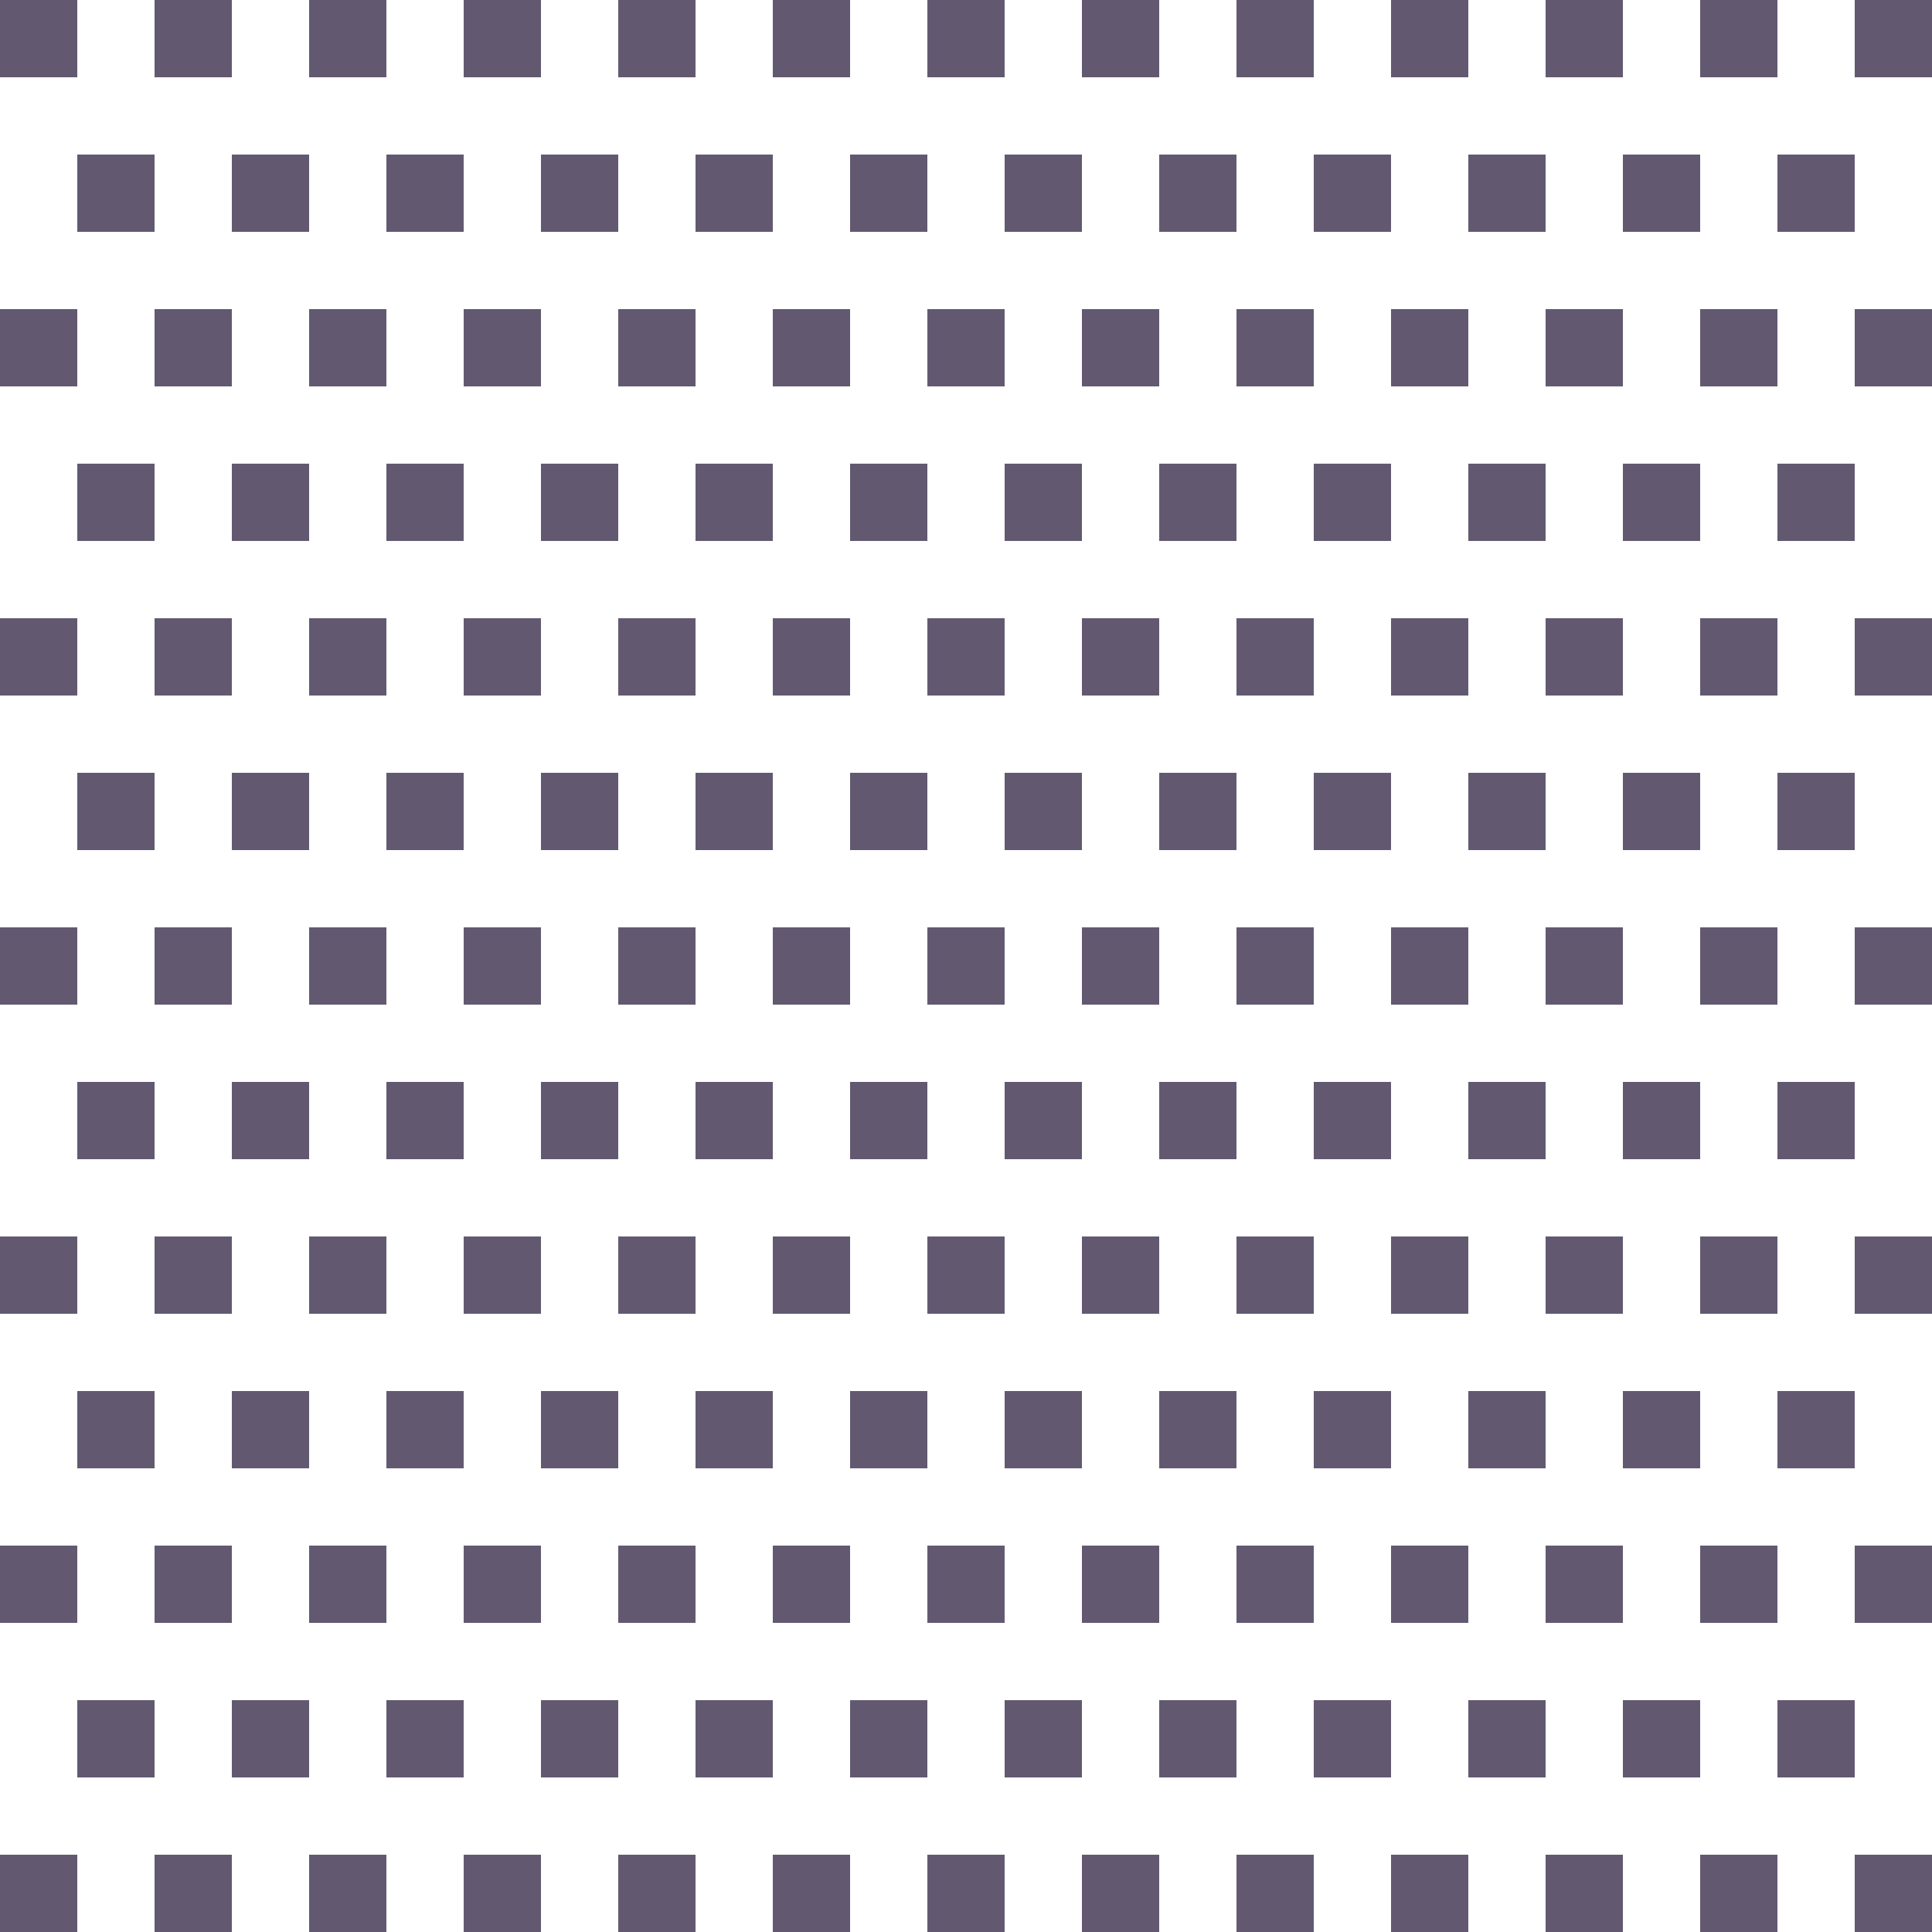 <svg xmlns="http://www.w3.org/2000/svg" viewBox="0 0 200 200"><defs><style>.cls-1{fill:#625971;}</style></defs><title>Asset 2</title><g id="Layer_2" data-name="Layer 2"><g id="Layer_1-2" data-name="Layer 1"><g id="Vector"><path id="path0_fill" data-name="path0 fill" class="cls-1" d="M8,0H0V8H8Z"/></g><g id="Vector-2" data-name="Vector"><path id="path0_fill-2" data-name="path0 fill" class="cls-1" d="M24,0H16V8h8Z"/></g><g id="Vector-3" data-name="Vector"><path id="path0_fill-3" data-name="path0 fill" class="cls-1" d="M40,0H32V8h8Z"/></g><g id="Vector-4" data-name="Vector"><path id="path0_fill-4" data-name="path0 fill" class="cls-1" d="M56,0H48V8h8Z"/></g><g id="Vector-5" data-name="Vector"><path id="path0_fill-5" data-name="path0 fill" class="cls-1" d="M72,0H64V8h8Z"/></g><g id="Vector-6" data-name="Vector"><path id="path0_fill-6" data-name="path0 fill" class="cls-1" d="M88,0H80V8h8Z"/></g><g id="Vector-7" data-name="Vector"><path id="path0_fill-7" data-name="path0 fill" class="cls-1" d="M104,0H96V8h8Z"/></g><g id="Vector-8" data-name="Vector"><path id="path0_fill-8" data-name="path0 fill" class="cls-1" d="M120,0h-8V8h8Z"/></g><g id="Vector-9" data-name="Vector"><path id="path0_fill-9" data-name="path0 fill" class="cls-1" d="M136,0h-8V8h8Z"/></g><g id="Vector-10" data-name="Vector"><path id="path0_fill-10" data-name="path0 fill" class="cls-1" d="M152,0h-8V8h8Z"/></g><g id="Vector-11" data-name="Vector"><path id="path0_fill-11" data-name="path0 fill" class="cls-1" d="M168,0h-8V8h8Z"/></g><g id="Vector-12" data-name="Vector"><path id="path0_fill-12" data-name="path0 fill" class="cls-1" d="M184,0h-8V8h8Z"/></g><g id="Vector-13" data-name="Vector"><path id="path0_fill-13" data-name="path0 fill" class="cls-1" d="M200,0h-8V8h8Z"/></g><g id="Vector-14" data-name="Vector"><path id="path0_fill-14" data-name="path0 fill" class="cls-1" d="M16,16H8v8h8Z"/></g><g id="Vector-15" data-name="Vector"><path id="path0_fill-15" data-name="path0 fill" class="cls-1" d="M32,16H24v8h8Z"/></g><g id="Vector-16" data-name="Vector"><path id="path0_fill-16" data-name="path0 fill" class="cls-1" d="M48,16H40v8h8Z"/></g><g id="Vector-17" data-name="Vector"><path id="path0_fill-17" data-name="path0 fill" class="cls-1" d="M64,16H56v8h8Z"/></g><g id="Vector-18" data-name="Vector"><path id="path0_fill-18" data-name="path0 fill" class="cls-1" d="M80,16H72v8h8Z"/></g><g id="Vector-19" data-name="Vector"><path id="path0_fill-19" data-name="path0 fill" class="cls-1" d="M96,16H88v8h8Z"/></g><g id="Vector-20" data-name="Vector"><path id="path0_fill-20" data-name="path0 fill" class="cls-1" d="M112,16h-8v8h8Z"/></g><g id="Vector-21" data-name="Vector"><path id="path0_fill-21" data-name="path0 fill" class="cls-1" d="M128,16h-8v8h8Z"/></g><g id="Vector-22" data-name="Vector"><path id="path0_fill-22" data-name="path0 fill" class="cls-1" d="M144,16h-8v8h8Z"/></g><g id="Vector-23" data-name="Vector"><path id="path0_fill-23" data-name="path0 fill" class="cls-1" d="M160,16h-8v8h8Z"/></g><g id="Vector-24" data-name="Vector"><path id="path0_fill-24" data-name="path0 fill" class="cls-1" d="M176,16h-8v8h8Z"/></g><g id="Vector-25" data-name="Vector"><path id="path0_fill-25" data-name="path0 fill" class="cls-1" d="M192,16h-8v8h8Z"/></g><g id="Vector-26" data-name="Vector"><path id="path0_fill-26" data-name="path0 fill" class="cls-1" d="M8,32H0v8H8Z"/></g><g id="Vector-27" data-name="Vector"><path id="path0_fill-27" data-name="path0 fill" class="cls-1" d="M24,32H16v8h8Z"/></g><g id="Vector-28" data-name="Vector"><path id="path0_fill-28" data-name="path0 fill" class="cls-1" d="M40,32H32v8h8Z"/></g><g id="Vector-29" data-name="Vector"><path id="path0_fill-29" data-name="path0 fill" class="cls-1" d="M56,32H48v8h8Z"/></g><g id="Vector-30" data-name="Vector"><path id="path0_fill-30" data-name="path0 fill" class="cls-1" d="M72,32H64v8h8Z"/></g><g id="Vector-31" data-name="Vector"><path id="path0_fill-31" data-name="path0 fill" class="cls-1" d="M88,32H80v8h8Z"/></g><g id="Vector-32" data-name="Vector"><path id="path0_fill-32" data-name="path0 fill" class="cls-1" d="M104,32H96v8h8Z"/></g><g id="Vector-33" data-name="Vector"><path id="path0_fill-33" data-name="path0 fill" class="cls-1" d="M120,32h-8v8h8Z"/></g><g id="Vector-34" data-name="Vector"><path id="path0_fill-34" data-name="path0 fill" class="cls-1" d="M136,32h-8v8h8Z"/></g><g id="Vector-35" data-name="Vector"><path id="path0_fill-35" data-name="path0 fill" class="cls-1" d="M152,32h-8v8h8Z"/></g><g id="Vector-36" data-name="Vector"><path id="path0_fill-36" data-name="path0 fill" class="cls-1" d="M168,32h-8v8h8Z"/></g><g id="Vector-37" data-name="Vector"><path id="path0_fill-37" data-name="path0 fill" class="cls-1" d="M184,32h-8v8h8Z"/></g><g id="Vector-38" data-name="Vector"><path id="path0_fill-38" data-name="path0 fill" class="cls-1" d="M200,32h-8v8h8Z"/></g><g id="Vector-39" data-name="Vector"><path id="path0_fill-39" data-name="path0 fill" class="cls-1" d="M16,48H8v8h8Z"/></g><g id="Vector-40" data-name="Vector"><path id="path0_fill-40" data-name="path0 fill" class="cls-1" d="M32,48H24v8h8Z"/></g><g id="Vector-41" data-name="Vector"><path id="path0_fill-41" data-name="path0 fill" class="cls-1" d="M48,48H40v8h8Z"/></g><g id="Vector-42" data-name="Vector"><path id="path0_fill-42" data-name="path0 fill" class="cls-1" d="M64,48H56v8h8Z"/></g><g id="Vector-43" data-name="Vector"><path id="path0_fill-43" data-name="path0 fill" class="cls-1" d="M80,48H72v8h8Z"/></g><g id="Vector-44" data-name="Vector"><path id="path0_fill-44" data-name="path0 fill" class="cls-1" d="M96,48H88v8h8Z"/></g><g id="Vector-45" data-name="Vector"><path id="path0_fill-45" data-name="path0 fill" class="cls-1" d="M112,48h-8v8h8Z"/></g><g id="Vector-46" data-name="Vector"><path id="path0_fill-46" data-name="path0 fill" class="cls-1" d="M128,48h-8v8h8Z"/></g><g id="Vector-47" data-name="Vector"><path id="path0_fill-47" data-name="path0 fill" class="cls-1" d="M144,48h-8v8h8Z"/></g><g id="Vector-48" data-name="Vector"><path id="path0_fill-48" data-name="path0 fill" class="cls-1" d="M160,48h-8v8h8Z"/></g><g id="Vector-49" data-name="Vector"><path id="path0_fill-49" data-name="path0 fill" class="cls-1" d="M176,48h-8v8h8Z"/></g><g id="Vector-50" data-name="Vector"><path id="path0_fill-50" data-name="path0 fill" class="cls-1" d="M192,48h-8v8h8Z"/></g><g id="Vector-51" data-name="Vector"><path id="path0_fill-51" data-name="path0 fill" class="cls-1" d="M8,64H0v8H8Z"/></g><g id="Vector-52" data-name="Vector"><path id="path0_fill-52" data-name="path0 fill" class="cls-1" d="M24,64H16v8h8Z"/></g><g id="Vector-53" data-name="Vector"><path id="path0_fill-53" data-name="path0 fill" class="cls-1" d="M40,64H32v8h8Z"/></g><g id="Vector-54" data-name="Vector"><path id="path0_fill-54" data-name="path0 fill" class="cls-1" d="M56,64H48v8h8Z"/></g><g id="Vector-55" data-name="Vector"><path id="path0_fill-55" data-name="path0 fill" class="cls-1" d="M72,64H64v8h8Z"/></g><g id="Vector-56" data-name="Vector"><path id="path0_fill-56" data-name="path0 fill" class="cls-1" d="M88,64H80v8h8Z"/></g><g id="Vector-57" data-name="Vector"><path id="path0_fill-57" data-name="path0 fill" class="cls-1" d="M104,64H96v8h8Z"/></g><g id="Vector-58" data-name="Vector"><path id="path0_fill-58" data-name="path0 fill" class="cls-1" d="M120,64h-8v8h8Z"/></g><g id="Vector-59" data-name="Vector"><path id="path0_fill-59" data-name="path0 fill" class="cls-1" d="M136,64h-8v8h8Z"/></g><g id="Vector-60" data-name="Vector"><path id="path0_fill-60" data-name="path0 fill" class="cls-1" d="M152,64h-8v8h8Z"/></g><g id="Vector-61" data-name="Vector"><path id="path0_fill-61" data-name="path0 fill" class="cls-1" d="M168,64h-8v8h8Z"/></g><g id="Vector-62" data-name="Vector"><path id="path0_fill-62" data-name="path0 fill" class="cls-1" d="M184,64h-8v8h8Z"/></g><g id="Vector-63" data-name="Vector"><path id="path0_fill-63" data-name="path0 fill" class="cls-1" d="M200,64h-8v8h8Z"/></g><g id="Vector-64" data-name="Vector"><path id="path0_fill-64" data-name="path0 fill" class="cls-1" d="M16,80H8v8h8Z"/></g><g id="Vector-65" data-name="Vector"><path id="path0_fill-65" data-name="path0 fill" class="cls-1" d="M32,80H24v8h8Z"/></g><g id="Vector-66" data-name="Vector"><path id="path0_fill-66" data-name="path0 fill" class="cls-1" d="M48,80H40v8h8Z"/></g><g id="Vector-67" data-name="Vector"><path id="path0_fill-67" data-name="path0 fill" class="cls-1" d="M64,80H56v8h8Z"/></g><g id="Vector-68" data-name="Vector"><path id="path0_fill-68" data-name="path0 fill" class="cls-1" d="M80,80H72v8h8Z"/></g><g id="Vector-69" data-name="Vector"><path id="path0_fill-69" data-name="path0 fill" class="cls-1" d="M96,80H88v8h8Z"/></g><g id="Vector-70" data-name="Vector"><path id="path0_fill-70" data-name="path0 fill" class="cls-1" d="M112,80h-8v8h8Z"/></g><g id="Vector-71" data-name="Vector"><path id="path0_fill-71" data-name="path0 fill" class="cls-1" d="M128,80h-8v8h8Z"/></g><g id="Vector-72" data-name="Vector"><path id="path0_fill-72" data-name="path0 fill" class="cls-1" d="M144,80h-8v8h8Z"/></g><g id="Vector-73" data-name="Vector"><path id="path0_fill-73" data-name="path0 fill" class="cls-1" d="M160,80h-8v8h8Z"/></g><g id="Vector-74" data-name="Vector"><path id="path0_fill-74" data-name="path0 fill" class="cls-1" d="M176,80h-8v8h8Z"/></g><g id="Vector-75" data-name="Vector"><path id="path0_fill-75" data-name="path0 fill" class="cls-1" d="M192,80h-8v8h8Z"/></g><g id="Vector-76" data-name="Vector"><path id="path0_fill-76" data-name="path0 fill" class="cls-1" d="M8,96H0v8H8Z"/></g><g id="Vector-77" data-name="Vector"><path id="path0_fill-77" data-name="path0 fill" class="cls-1" d="M24,96H16v8h8Z"/></g><g id="Vector-78" data-name="Vector"><path id="path0_fill-78" data-name="path0 fill" class="cls-1" d="M40,96H32v8h8Z"/></g><g id="Vector-79" data-name="Vector"><path id="path0_fill-79" data-name="path0 fill" class="cls-1" d="M56,96H48v8h8Z"/></g><g id="Vector-80" data-name="Vector"><path id="path0_fill-80" data-name="path0 fill" class="cls-1" d="M72,96H64v8h8Z"/></g><g id="Vector-81" data-name="Vector"><path id="path0_fill-81" data-name="path0 fill" class="cls-1" d="M88,96H80v8h8Z"/></g><g id="Vector-82" data-name="Vector"><path id="path0_fill-82" data-name="path0 fill" class="cls-1" d="M104,96H96v8h8Z"/></g><g id="Vector-83" data-name="Vector"><path id="path0_fill-83" data-name="path0 fill" class="cls-1" d="M120,96h-8v8h8Z"/></g><g id="Vector-84" data-name="Vector"><path id="path0_fill-84" data-name="path0 fill" class="cls-1" d="M136,96h-8v8h8Z"/></g><g id="Vector-85" data-name="Vector"><path id="path0_fill-85" data-name="path0 fill" class="cls-1" d="M152,96h-8v8h8Z"/></g><g id="Vector-86" data-name="Vector"><path id="path0_fill-86" data-name="path0 fill" class="cls-1" d="M168,96h-8v8h8Z"/></g><g id="Vector-87" data-name="Vector"><path id="path0_fill-87" data-name="path0 fill" class="cls-1" d="M184,96h-8v8h8Z"/></g><g id="Vector-88" data-name="Vector"><path id="path0_fill-88" data-name="path0 fill" class="cls-1" d="M200,96h-8v8h8Z"/></g><g id="Vector-89" data-name="Vector"><path id="path0_fill-89" data-name="path0 fill" class="cls-1" d="M16,112H8v8h8Z"/></g><g id="Vector-90" data-name="Vector"><path id="path0_fill-90" data-name="path0 fill" class="cls-1" d="M32,112H24v8h8Z"/></g><g id="Vector-91" data-name="Vector"><path id="path0_fill-91" data-name="path0 fill" class="cls-1" d="M48,112H40v8h8Z"/></g><g id="Vector-92" data-name="Vector"><path id="path0_fill-92" data-name="path0 fill" class="cls-1" d="M64,112H56v8h8Z"/></g><g id="Vector-93" data-name="Vector"><path id="path0_fill-93" data-name="path0 fill" class="cls-1" d="M80,112H72v8h8Z"/></g><g id="Vector-94" data-name="Vector"><path id="path0_fill-94" data-name="path0 fill" class="cls-1" d="M96,112H88v8h8Z"/></g><g id="Vector-95" data-name="Vector"><path id="path0_fill-95" data-name="path0 fill" class="cls-1" d="M112,112h-8v8h8Z"/></g><g id="Vector-96" data-name="Vector"><path id="path0_fill-96" data-name="path0 fill" class="cls-1" d="M128,112h-8v8h8Z"/></g><g id="Vector-97" data-name="Vector"><path id="path0_fill-97" data-name="path0 fill" class="cls-1" d="M144,112h-8v8h8Z"/></g><g id="Vector-98" data-name="Vector"><path id="path0_fill-98" data-name="path0 fill" class="cls-1" d="M160,112h-8v8h8Z"/></g><g id="Vector-99" data-name="Vector"><path id="path0_fill-99" data-name="path0 fill" class="cls-1" d="M176,112h-8v8h8Z"/></g><g id="Vector-100" data-name="Vector"><path id="path0_fill-100" data-name="path0 fill" class="cls-1" d="M192,112h-8v8h8Z"/></g><g id="Vector-101" data-name="Vector"><path id="path0_fill-101" data-name="path0 fill" class="cls-1" d="M8,128H0v8H8Z"/></g><g id="Vector-102" data-name="Vector"><path id="path0_fill-102" data-name="path0 fill" class="cls-1" d="M24,128H16v8h8Z"/></g><g id="Vector-103" data-name="Vector"><path id="path0_fill-103" data-name="path0 fill" class="cls-1" d="M40,128H32v8h8Z"/></g><g id="Vector-104" data-name="Vector"><path id="path0_fill-104" data-name="path0 fill" class="cls-1" d="M56,128H48v8h8Z"/></g><g id="Vector-105" data-name="Vector"><path id="path0_fill-105" data-name="path0 fill" class="cls-1" d="M72,128H64v8h8Z"/></g><g id="Vector-106" data-name="Vector"><path id="path0_fill-106" data-name="path0 fill" class="cls-1" d="M88,128H80v8h8Z"/></g><g id="Vector-107" data-name="Vector"><path id="path0_fill-107" data-name="path0 fill" class="cls-1" d="M104,128H96v8h8Z"/></g><g id="Vector-108" data-name="Vector"><path id="path0_fill-108" data-name="path0 fill" class="cls-1" d="M120,128h-8v8h8Z"/></g><g id="Vector-109" data-name="Vector"><path id="path0_fill-109" data-name="path0 fill" class="cls-1" d="M136,128h-8v8h8Z"/></g><g id="Vector-110" data-name="Vector"><path id="path0_fill-110" data-name="path0 fill" class="cls-1" d="M152,128h-8v8h8Z"/></g><g id="Vector-111" data-name="Vector"><path id="path0_fill-111" data-name="path0 fill" class="cls-1" d="M168,128h-8v8h8Z"/></g><g id="Vector-112" data-name="Vector"><path id="path0_fill-112" data-name="path0 fill" class="cls-1" d="M184,128h-8v8h8Z"/></g><g id="Vector-113" data-name="Vector"><path id="path0_fill-113" data-name="path0 fill" class="cls-1" d="M200,128h-8v8h8Z"/></g><g id="Vector-114" data-name="Vector"><path id="path0_fill-114" data-name="path0 fill" class="cls-1" d="M16,144H8v8h8Z"/></g><g id="Vector-115" data-name="Vector"><path id="path0_fill-115" data-name="path0 fill" class="cls-1" d="M32,144H24v8h8Z"/></g><g id="Vector-116" data-name="Vector"><path id="path0_fill-116" data-name="path0 fill" class="cls-1" d="M48,144H40v8h8Z"/></g><g id="Vector-117" data-name="Vector"><path id="path0_fill-117" data-name="path0 fill" class="cls-1" d="M64,144H56v8h8Z"/></g><g id="Vector-118" data-name="Vector"><path id="path0_fill-118" data-name="path0 fill" class="cls-1" d="M80,144H72v8h8Z"/></g><g id="Vector-119" data-name="Vector"><path id="path0_fill-119" data-name="path0 fill" class="cls-1" d="M96,144H88v8h8Z"/></g><g id="Vector-120" data-name="Vector"><path id="path0_fill-120" data-name="path0 fill" class="cls-1" d="M112,144h-8v8h8Z"/></g><g id="Vector-121" data-name="Vector"><path id="path0_fill-121" data-name="path0 fill" class="cls-1" d="M128,144h-8v8h8Z"/></g><g id="Vector-122" data-name="Vector"><path id="path0_fill-122" data-name="path0 fill" class="cls-1" d="M144,144h-8v8h8Z"/></g><g id="Vector-123" data-name="Vector"><path id="path0_fill-123" data-name="path0 fill" class="cls-1" d="M160,144h-8v8h8Z"/></g><g id="Vector-124" data-name="Vector"><path id="path0_fill-124" data-name="path0 fill" class="cls-1" d="M176,144h-8v8h8Z"/></g><g id="Vector-125" data-name="Vector"><path id="path0_fill-125" data-name="path0 fill" class="cls-1" d="M192,144h-8v8h8Z"/></g><g id="Vector-126" data-name="Vector"><path id="path0_fill-126" data-name="path0 fill" class="cls-1" d="M8,160H0v8H8Z"/></g><g id="Vector-127" data-name="Vector"><path id="path0_fill-127" data-name="path0 fill" class="cls-1" d="M24,160H16v8h8Z"/></g><g id="Vector-128" data-name="Vector"><path id="path0_fill-128" data-name="path0 fill" class="cls-1" d="M40,160H32v8h8Z"/></g><g id="Vector-129" data-name="Vector"><path id="path0_fill-129" data-name="path0 fill" class="cls-1" d="M56,160H48v8h8Z"/></g><g id="Vector-130" data-name="Vector"><path id="path0_fill-130" data-name="path0 fill" class="cls-1" d="M72,160H64v8h8Z"/></g><g id="Vector-131" data-name="Vector"><path id="path0_fill-131" data-name="path0 fill" class="cls-1" d="M88,160H80v8h8Z"/></g><g id="Vector-132" data-name="Vector"><path id="path0_fill-132" data-name="path0 fill" class="cls-1" d="M104,160H96v8h8Z"/></g><g id="Vector-133" data-name="Vector"><path id="path0_fill-133" data-name="path0 fill" class="cls-1" d="M120,160h-8v8h8Z"/></g><g id="Vector-134" data-name="Vector"><path id="path0_fill-134" data-name="path0 fill" class="cls-1" d="M136,160h-8v8h8Z"/></g><g id="Vector-135" data-name="Vector"><path id="path0_fill-135" data-name="path0 fill" class="cls-1" d="M152,160h-8v8h8Z"/></g><g id="Vector-136" data-name="Vector"><path id="path0_fill-136" data-name="path0 fill" class="cls-1" d="M168,160h-8v8h8Z"/></g><g id="Vector-137" data-name="Vector"><path id="path0_fill-137" data-name="path0 fill" class="cls-1" d="M184,160h-8v8h8Z"/></g><g id="Vector-138" data-name="Vector"><path id="path0_fill-138" data-name="path0 fill" class="cls-1" d="M200,160h-8v8h8Z"/></g><g id="Vector-139" data-name="Vector"><path id="path0_fill-139" data-name="path0 fill" class="cls-1" d="M16,176H8v8h8Z"/></g><g id="Vector-140" data-name="Vector"><path id="path0_fill-140" data-name="path0 fill" class="cls-1" d="M32,176H24v8h8Z"/></g><g id="Vector-141" data-name="Vector"><path id="path0_fill-141" data-name="path0 fill" class="cls-1" d="M48,176H40v8h8Z"/></g><g id="Vector-142" data-name="Vector"><path id="path0_fill-142" data-name="path0 fill" class="cls-1" d="M64,176H56v8h8Z"/></g><g id="Vector-143" data-name="Vector"><path id="path0_fill-143" data-name="path0 fill" class="cls-1" d="M80,176H72v8h8Z"/></g><g id="Vector-144" data-name="Vector"><path id="path0_fill-144" data-name="path0 fill" class="cls-1" d="M96,176H88v8h8Z"/></g><g id="Vector-145" data-name="Vector"><path id="path0_fill-145" data-name="path0 fill" class="cls-1" d="M112,176h-8v8h8Z"/></g><g id="Vector-146" data-name="Vector"><path id="path0_fill-146" data-name="path0 fill" class="cls-1" d="M128,176h-8v8h8Z"/></g><g id="Vector-147" data-name="Vector"><path id="path0_fill-147" data-name="path0 fill" class="cls-1" d="M144,176h-8v8h8Z"/></g><g id="Vector-148" data-name="Vector"><path id="path0_fill-148" data-name="path0 fill" class="cls-1" d="M160,176h-8v8h8Z"/></g><g id="Vector-149" data-name="Vector"><path id="path0_fill-149" data-name="path0 fill" class="cls-1" d="M176,176h-8v8h8Z"/></g><g id="Vector-150" data-name="Vector"><path id="path0_fill-150" data-name="path0 fill" class="cls-1" d="M192,176h-8v8h8Z"/></g><g id="Vector-151" data-name="Vector"><path id="path0_fill-151" data-name="path0 fill" class="cls-1" d="M8,192H0v8H8Z"/></g><g id="Vector-152" data-name="Vector"><path id="path0_fill-152" data-name="path0 fill" class="cls-1" d="M24,192H16v8h8Z"/></g><g id="Vector-153" data-name="Vector"><path id="path0_fill-153" data-name="path0 fill" class="cls-1" d="M40,192H32v8h8Z"/></g><g id="Vector-154" data-name="Vector"><path id="path0_fill-154" data-name="path0 fill" class="cls-1" d="M56,192H48v8h8Z"/></g><g id="Vector-155" data-name="Vector"><path id="path0_fill-155" data-name="path0 fill" class="cls-1" d="M72,192H64v8h8Z"/></g><g id="Vector-156" data-name="Vector"><path id="path0_fill-156" data-name="path0 fill" class="cls-1" d="M88,192H80v8h8Z"/></g><g id="Vector-157" data-name="Vector"><path id="path0_fill-157" data-name="path0 fill" class="cls-1" d="M104,192H96v8h8Z"/></g><g id="Vector-158" data-name="Vector"><path id="path0_fill-158" data-name="path0 fill" class="cls-1" d="M120,192h-8v8h8Z"/></g><g id="Vector-159" data-name="Vector"><path id="path0_fill-159" data-name="path0 fill" class="cls-1" d="M136,192h-8v8h8Z"/></g><g id="Vector-160" data-name="Vector"><path id="path0_fill-160" data-name="path0 fill" class="cls-1" d="M152,192h-8v8h8Z"/></g><g id="Vector-161" data-name="Vector"><path id="path0_fill-161" data-name="path0 fill" class="cls-1" d="M168,192h-8v8h8Z"/></g><g id="Vector-162" data-name="Vector"><path id="path0_fill-162" data-name="path0 fill" class="cls-1" d="M184,192h-8v8h8Z"/></g><g id="Vector-163" data-name="Vector"><path id="path0_fill-163" data-name="path0 fill" class="cls-1" d="M200,192h-8v8h8Z"/></g></g></g></svg>